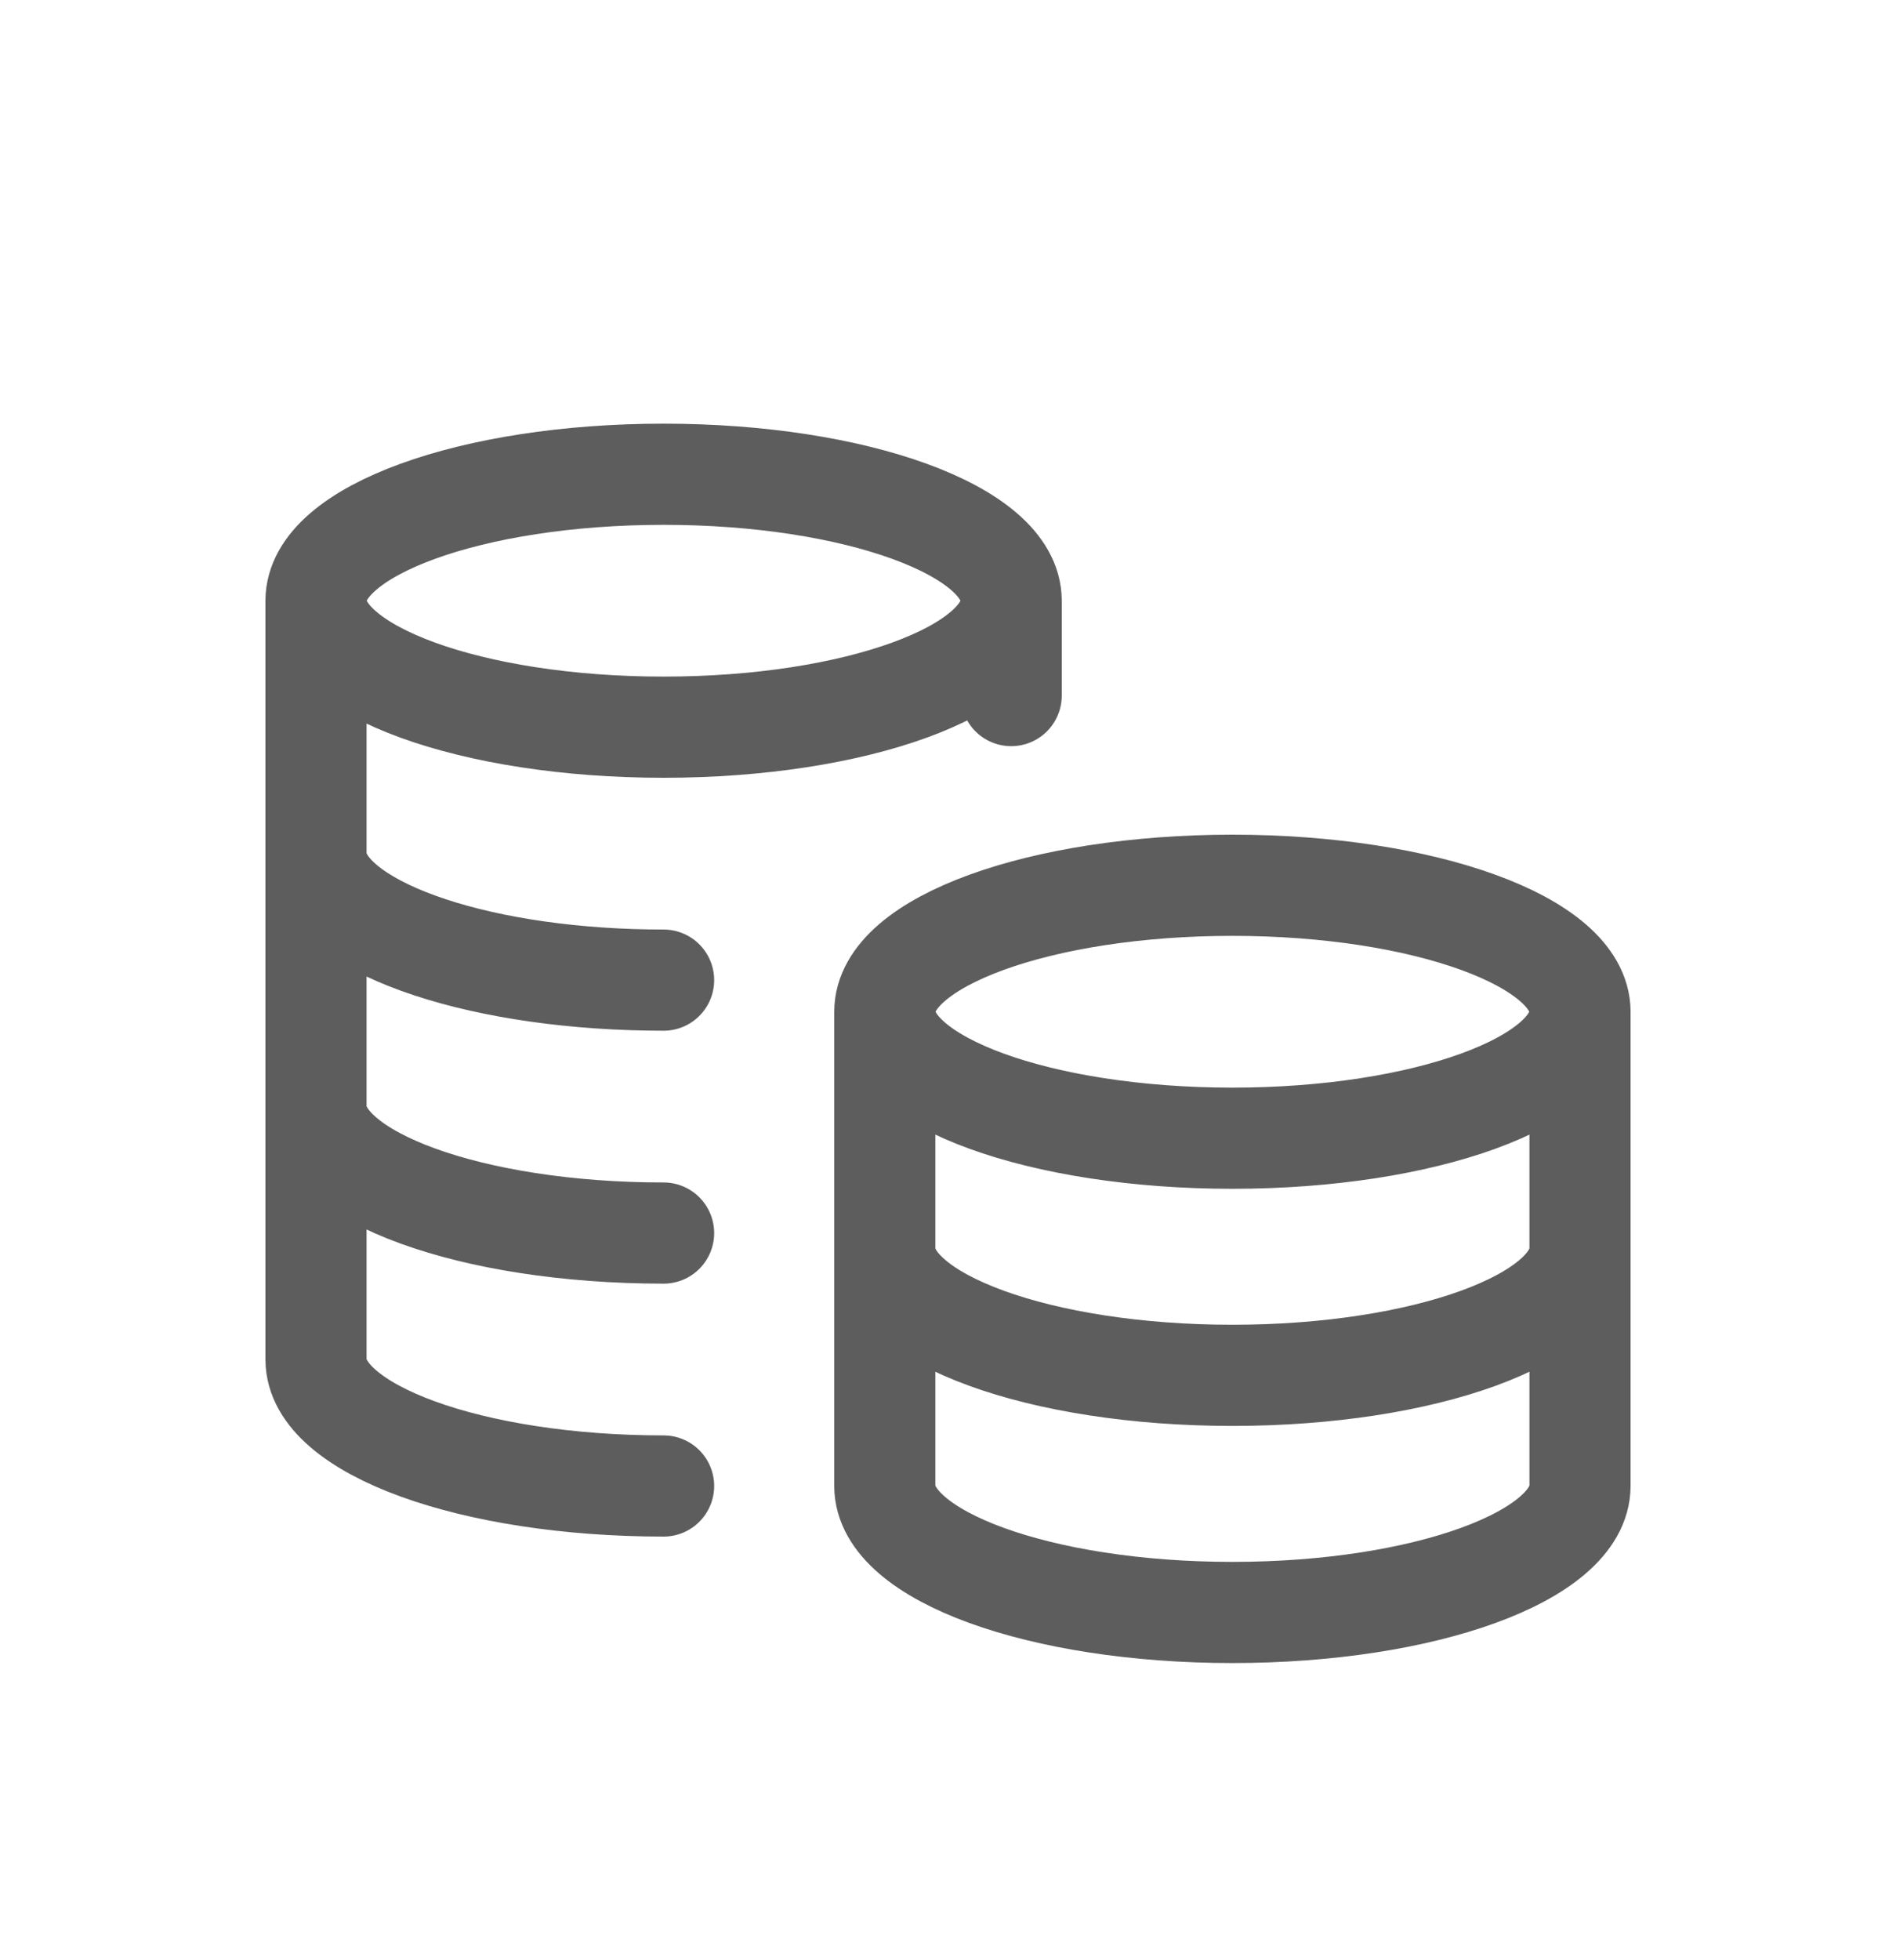 <svg width="30" height="31" viewBox="0 0 30 31" fill="none" xmlns="http://www.w3.org/2000/svg">
<g filter="url(#filter0_d_1_9110)">
<path d="M16 5.5C16 6.605 13.538 7.5 10.5 7.5C7.462 7.5 5 6.605 5 5.5M16 5.5C16 4.395 13.538 3.5 10.5 3.5C7.462 3.5 5 4.395 5 5.5M16 5.5V7M5 5.5V17.5C5 18.605 7.462 19.5 10.5 19.5M10.5 11.5C10.332 11.5 10.165 11.497 10 11.492C7.197 11.4 5 10.543 5 9.5M10.5 15.5C7.462 15.5 5 14.605 5 13.5M25 12C25 13.105 22.538 14 19.5 14C16.462 14 14 13.105 14 12M25 12C25 10.895 22.538 10 19.5 10C16.462 10 14 10.895 14 12M25 12V19.5C25 20.605 22.538 21.5 19.5 21.5C16.462 21.5 14 20.605 14 19.5V12M25 15.75C25 16.855 22.538 17.75 19.5 17.75C16.462 17.75 14 16.855 14 15.75" stroke="#5D5D5D" stroke-width="1.6" stroke-linecap="round" stroke-linejoin="round"/>
</g>
<defs>
<filter id="filter0_d_1_9110" x="-1" y="0.5" width="32" height="32" filterUnits="userSpaceOnUse" color-interpolation-filters="sRGB">
<feFlood flood-opacity="0" result="BackgroundImageFix"/>
<feColorMatrix in="SourceAlpha" type="matrix" values="0 0 0 0 0 0 0 0 0 0 0 0 0 0 0 0 0 0 127 0" result="hardAlpha"/>
<feOffset dy="4"/>
<feGaussianBlur stdDeviation="2"/>
<feComposite in2="hardAlpha" operator="out"/>
<feColorMatrix type="matrix" values="0 0 0 0 0 0 0 0 0 0 0 0 0 0 0 0 0 0 0.25 0"/>
<feBlend mode="normal" in2="BackgroundImageFix" result="effect1_dropShadow_1_9110"/>
<feBlend mode="normal" in="SourceGraphic" in2="effect1_dropShadow_1_9110" result="shape"/>
</filter>
</defs>
</svg>
